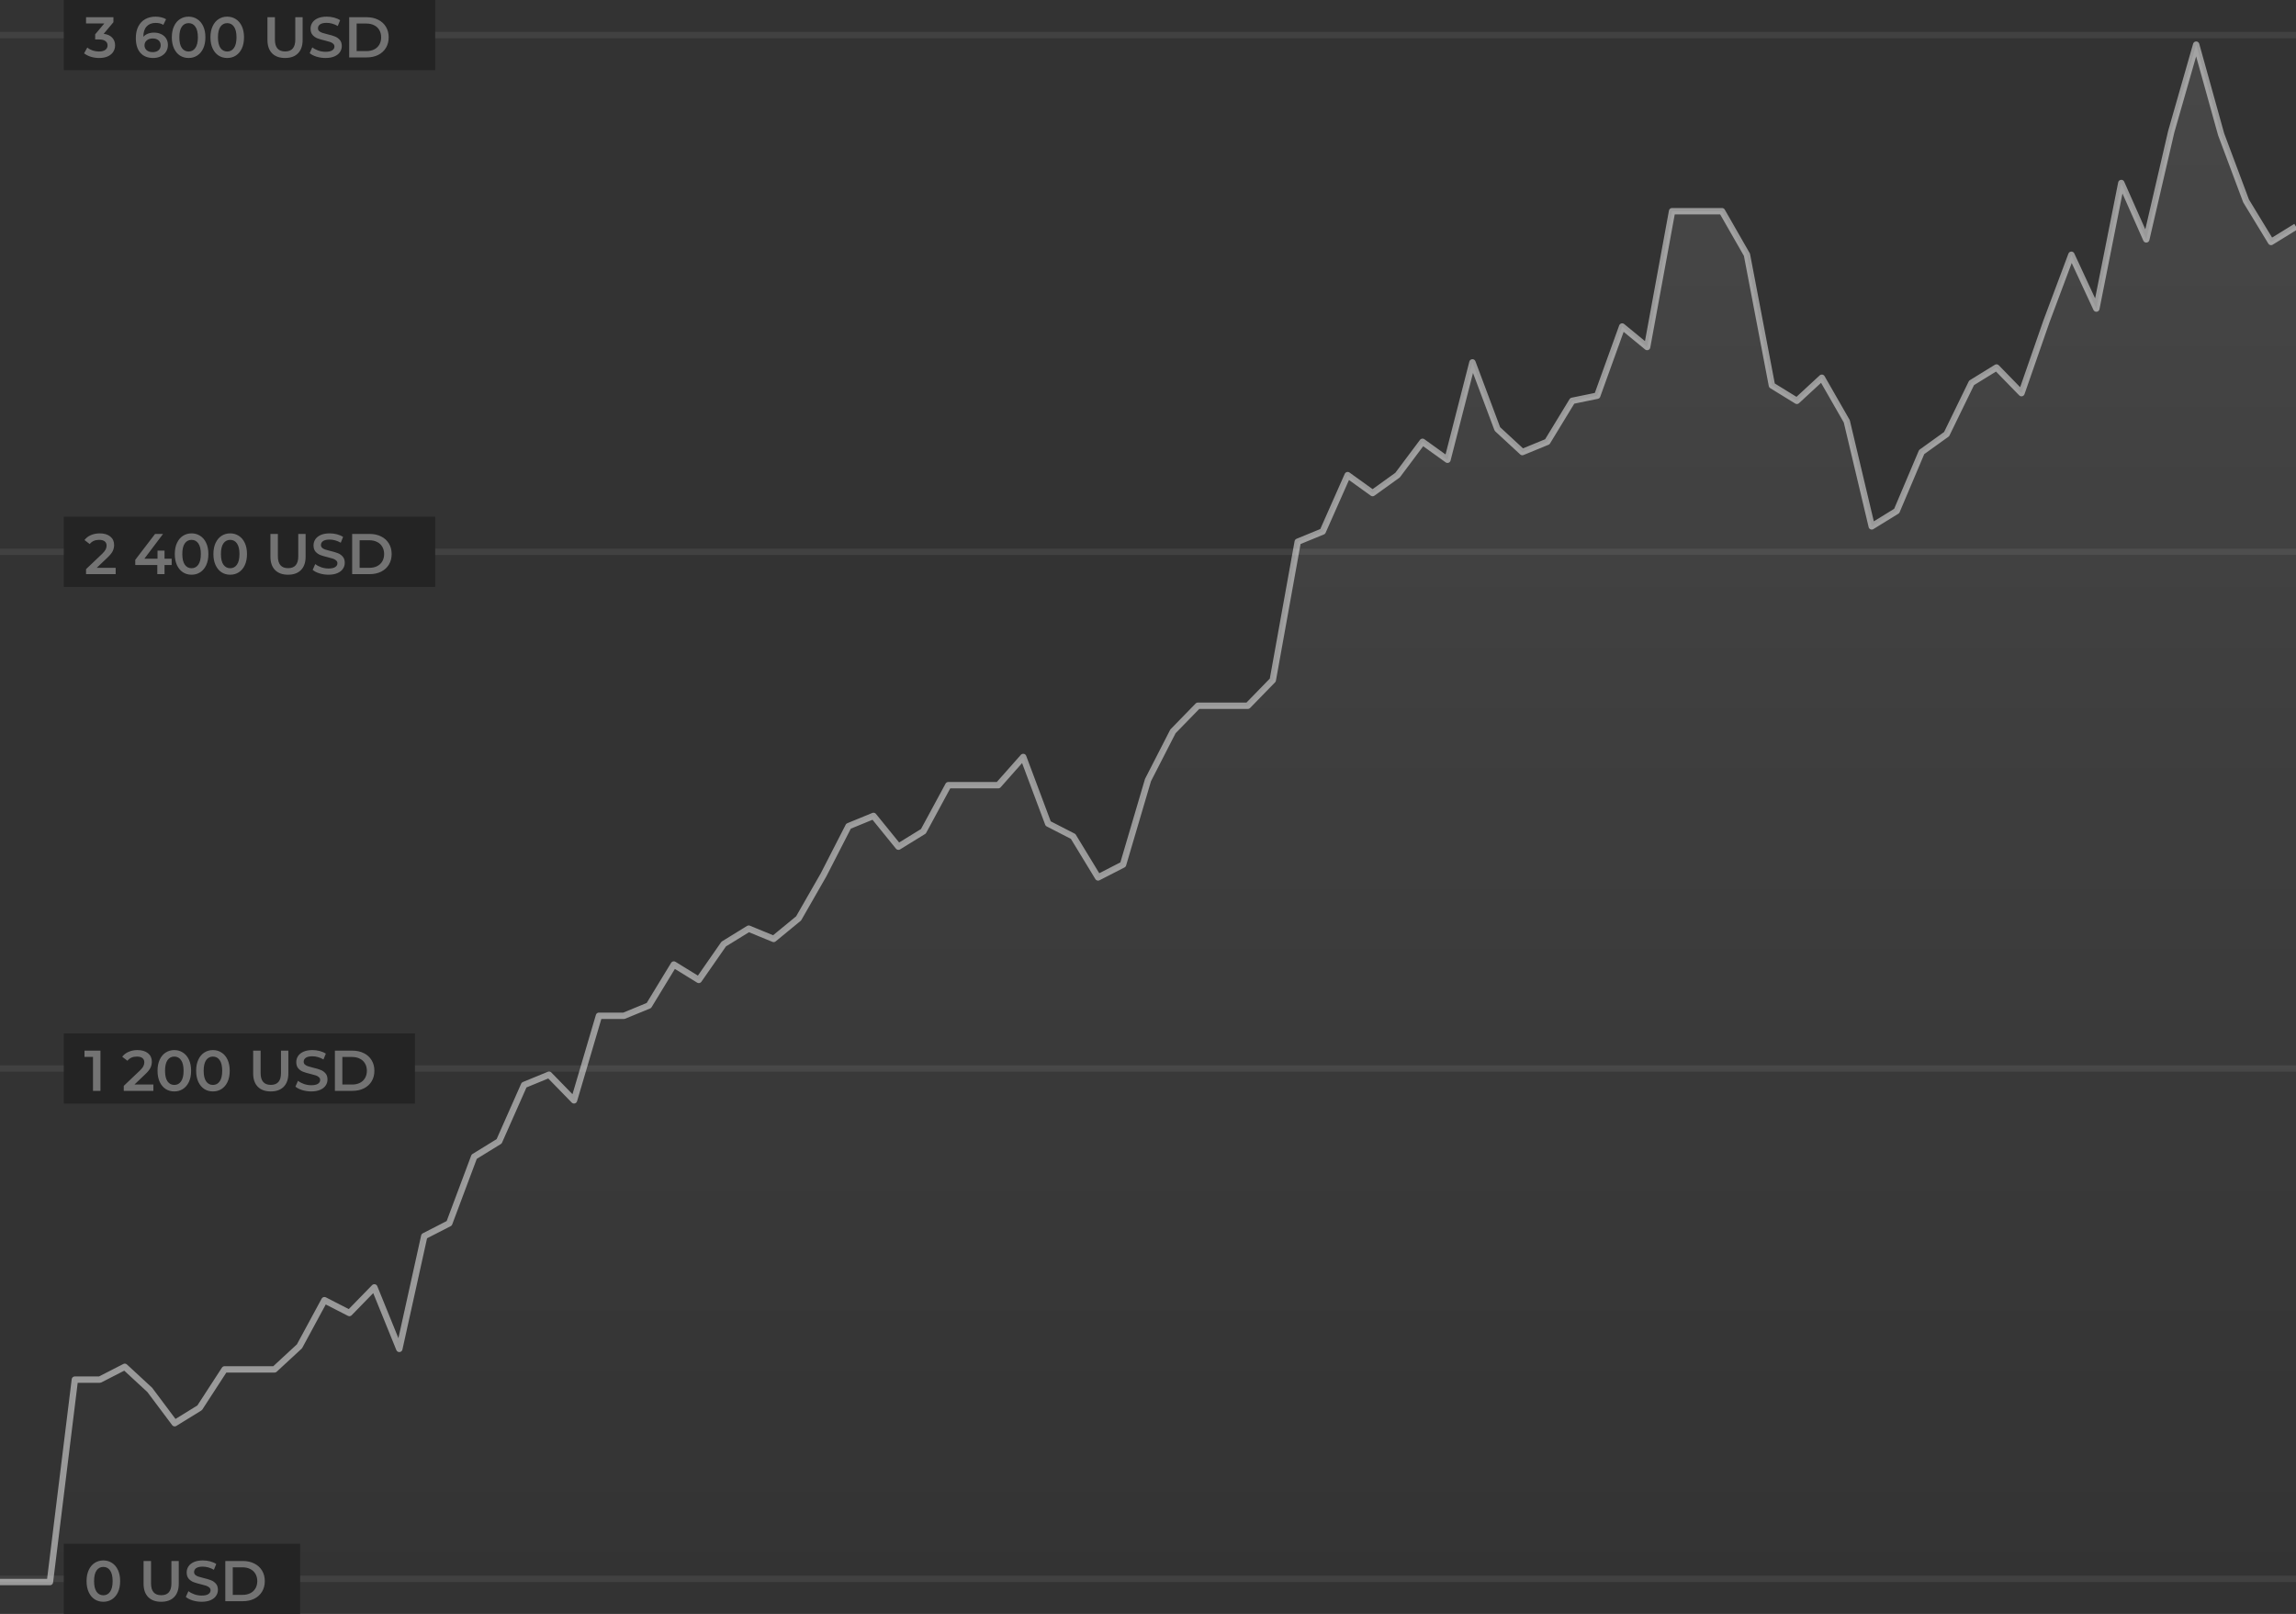 <svg width="360" height="253" viewBox="0 0 360 253" fill="none" xmlns="http://www.w3.org/2000/svg">
<rect x="0" y="0" width="360" height="253" fill="#333333" stroke="none"/>
<rect y="247" width="360" height="1" fill="white" fill-opacity="0.07"/>
<rect y="167" width="360" height="1" fill="white" fill-opacity="0.07"/>
<rect y="86" width="360" height="1" fill="white" fill-opacity="0.07"/>
<rect y="5" width="360" height="1" fill="white" fill-opacity="0.07"/>
<path d="M11.739 216.268L7.826 248H360V35.518L356.087 37.928L352.174 31.502L348.261 21.058L344.348 7L340.435 20.657L336.522 37.527L332.609 28.69L328.696 48.372L324.783 39.937L320.87 50.38L316.957 61.627L313.043 57.61L309.13 60.02L305.217 68.053L301.304 70.865L297.391 80.103L293.478 82.513L289.565 66.045L285.652 59.217L281.739 62.832L277.826 60.422L273.913 39.937L270 33.108H262.174L258.261 54.397L254.348 51.183L250.435 62.028L246.522 62.832L242.609 69.258L238.696 70.865L234.783 67.25L230.87 56.807L226.957 72.07L223.043 69.258L219.13 74.48L215.217 77.292L211.304 74.48L207.391 83.317L203.478 84.923L199.565 106.613L195.652 110.63H187.826L183.913 114.647L180 122.278L176.087 135.533L172.174 137.542L168.261 131.115L164.348 129.107L160.435 118.663L156.522 123.082H148.696L144.783 130.312L140.87 132.722L136.957 127.902L133.043 129.508L129.13 137.14L125.217 143.968L121.304 147.182L117.391 145.575L113.478 147.985L109.565 153.608L105.652 151.198L101.739 157.625L97.826 159.232H93.913L90 172.487L86.087 168.47L82.174 170.077L78.261 178.913L74.348 181.323L70.435 191.767L66.522 193.775L62.609 211.448L58.696 201.808L54.783 205.825L50.87 203.817L46.956 211.047L43.044 214.662H35.217L31.304 220.687L27.391 223.097L23.478 217.875L19.565 214.26L15.652 216.268H11.739Z" fill="url(#paint0_linear)"/>
<path d="M0 248H3.913H7.826L11.739 216.268H15.652L19.565 214.26L23.478 217.875L27.391 223.097L31.304 220.687L35.217 214.662H43.044L46.956 211.047L50.87 203.817L54.783 205.825L58.696 201.808L62.609 211.448L66.522 193.775L70.435 191.767L74.348 181.323L78.261 178.913L82.174 170.077L86.087 168.47L90 172.487L93.913 159.232H97.826L101.739 157.625L105.652 151.198L109.565 153.608L113.478 147.985L117.391 145.575L121.304 147.182L125.217 143.968L129.13 137.14L133.043 129.508L136.957 127.902L140.87 132.722L144.783 130.312L148.696 123.082H156.522L160.435 118.663L164.348 129.107L168.261 131.115L172.174 137.542L176.087 135.533L180 122.278L183.913 114.647L187.826 110.63H195.652L199.565 106.613L203.478 84.923L207.391 83.317L211.304 74.48L215.217 77.292L219.13 74.48L223.043 69.258L226.957 72.07L230.87 56.807L234.783 67.25L238.696 70.865L242.609 69.258L246.522 62.832L250.435 62.028L254.348 51.183L258.261 54.397L262.174 33.108H270L273.913 39.937L277.826 60.422L281.739 62.832L285.652 59.217L289.565 66.045L293.478 82.513L297.391 80.103L301.304 70.865L305.217 68.053L309.13 60.02L313.043 57.61L316.957 61.627L320.87 50.38L324.783 39.937L328.696 48.372L332.609 28.69L336.522 37.527L340.435 20.657L344.348 7L348.261 21.058L352.174 31.502L356.087 37.928L360 35.518" stroke="white" stroke-opacity="0.5" stroke-linejoin="round"/>
<rect x="10" y="242" width="37.059" height="11" fill="#242424"/>
<path d="M16.201 251.09C15.697 251.09 15.246 250.964 14.851 250.712C14.454 250.454 14.143 250.082 13.915 249.596C13.687 249.104 13.572 248.522 13.572 247.85C13.572 247.178 13.687 246.599 13.915 246.113C14.143 245.621 14.454 245.249 14.851 244.997C15.246 244.739 15.697 244.61 16.201 244.61C16.704 244.61 17.154 244.739 17.55 244.997C17.953 245.249 18.267 245.621 18.495 246.113C18.724 246.599 18.837 247.178 18.837 247.85C18.837 248.522 18.724 249.104 18.495 249.596C18.267 250.082 17.953 250.454 17.55 250.712C17.154 250.964 16.704 251.09 16.201 251.09ZM16.201 250.073C16.651 250.073 17.005 249.887 17.262 249.515C17.526 249.143 17.659 248.588 17.659 247.85C17.659 247.112 17.526 246.557 17.262 246.185C17.005 245.813 16.651 245.627 16.201 245.627C15.757 245.627 15.402 245.813 15.139 246.185C14.88 246.557 14.752 247.112 14.752 247.85C14.752 248.588 14.88 249.143 15.139 249.515C15.402 249.887 15.757 250.073 16.201 250.073ZM25.274 251.09C24.404 251.09 23.727 250.847 23.241 250.361C22.755 249.869 22.512 249.167 22.512 248.255V244.7H23.681V248.21C23.681 249.446 24.215 250.064 25.284 250.064C26.346 250.064 26.877 249.446 26.877 248.21V244.7H28.029V248.255C28.029 249.167 27.785 249.869 27.299 250.361C26.82 250.847 26.145 251.09 25.274 251.09ZM31.62 251.09C31.134 251.09 30.663 251.021 30.207 250.883C29.757 250.745 29.4 250.562 29.136 250.334L29.541 249.425C29.799 249.629 30.114 249.797 30.486 249.929C30.864 250.055 31.242 250.118 31.62 250.118C32.088 250.118 32.436 250.043 32.664 249.893C32.898 249.743 33.015 249.545 33.015 249.299C33.015 249.119 32.949 248.972 32.817 248.858C32.691 248.738 32.529 248.645 32.331 248.579C32.133 248.513 31.863 248.438 31.521 248.354C31.041 248.24 30.651 248.126 30.351 248.012C30.057 247.898 29.802 247.721 29.586 247.481C29.376 247.235 29.271 246.905 29.271 246.491C29.271 246.143 29.364 245.828 29.55 245.546C29.742 245.258 30.027 245.03 30.405 244.862C30.789 244.694 31.257 244.61 31.809 244.61C32.193 244.61 32.571 244.658 32.943 244.754C33.315 244.85 33.636 244.988 33.906 245.168L33.537 246.077C33.261 245.915 32.973 245.792 32.673 245.708C32.373 245.624 32.082 245.582 31.8 245.582C31.338 245.582 30.993 245.66 30.765 245.816C30.543 245.972 30.432 246.179 30.432 246.437C30.432 246.617 30.495 246.764 30.621 246.878C30.753 246.992 30.918 247.082 31.116 247.148C31.314 247.214 31.584 247.289 31.926 247.373C32.394 247.481 32.778 247.595 33.078 247.715C33.378 247.829 33.633 248.006 33.843 248.246C34.059 248.486 34.167 248.81 34.167 249.218C34.167 249.566 34.071 249.881 33.879 250.163C33.693 250.445 33.408 250.67 33.024 250.838C32.64 251.006 32.172 251.09 31.62 251.09ZM35.327 244.7H38.081C38.753 244.7 39.35 244.832 39.872 245.096C40.394 245.354 40.799 245.723 41.087 246.203C41.375 246.677 41.519 247.226 41.519 247.85C41.519 248.474 41.375 249.026 41.087 249.506C40.799 249.98 40.394 250.349 39.872 250.613C39.35 250.871 38.753 251 38.081 251H35.327V244.7ZM38.027 250.01C38.489 250.01 38.894 249.923 39.242 249.749C39.596 249.569 39.866 249.317 40.052 248.993C40.244 248.663 40.34 248.282 40.34 247.85C40.34 247.418 40.244 247.04 40.052 246.716C39.866 246.386 39.596 246.134 39.242 245.96C38.894 245.78 38.489 245.69 38.027 245.69H36.497V250.01H38.027Z" fill="#737373"/>
<rect x="10" y="162" width="55.059" height="11" fill="#242424"/>
<path d="M15.751 164.7V171H14.581V165.681H13.248V164.7H15.751ZM24.051 170.01V171H19.407V170.217L21.909 167.841C22.191 167.571 22.38 167.337 22.476 167.139C22.578 166.935 22.629 166.734 22.629 166.536C22.629 166.242 22.53 166.017 22.332 165.861C22.134 165.705 21.843 165.627 21.459 165.627C20.817 165.627 20.325 165.846 19.983 166.284L19.164 165.654C19.41 165.324 19.74 165.069 20.154 164.889C20.574 164.703 21.042 164.61 21.558 164.61C22.242 164.61 22.788 164.772 23.196 165.096C23.604 165.42 23.808 165.861 23.808 166.419C23.808 166.761 23.736 167.082 23.592 167.382C23.448 167.682 23.172 168.024 22.764 168.408L21.081 170.01H24.051ZM27.328 171.09C26.823 171.09 26.373 170.964 25.977 170.712C25.581 170.454 25.27 170.082 25.041 169.596C24.814 169.104 24.7 168.522 24.7 167.85C24.7 167.178 24.814 166.599 25.041 166.113C25.27 165.621 25.581 165.249 25.977 164.997C26.373 164.739 26.823 164.61 27.328 164.61C27.831 164.61 28.282 164.739 28.677 164.997C29.079 165.249 29.395 165.621 29.622 166.113C29.851 166.599 29.965 167.178 29.965 167.85C29.965 168.522 29.851 169.104 29.622 169.596C29.395 170.082 29.079 170.454 28.677 170.712C28.282 170.964 27.831 171.09 27.328 171.09ZM27.328 170.073C27.777 170.073 28.131 169.887 28.39 169.515C28.654 169.143 28.785 168.588 28.785 167.85C28.785 167.112 28.654 166.557 28.39 166.185C28.131 165.813 27.777 165.627 27.328 165.627C26.884 165.627 26.529 165.813 26.265 166.185C26.008 166.557 25.878 167.112 25.878 167.85C25.878 168.588 26.008 169.143 26.265 169.515C26.529 169.887 26.884 170.073 27.328 170.073ZM33.383 171.09C32.879 171.09 32.429 170.964 32.033 170.712C31.637 170.454 31.325 170.082 31.097 169.596C30.869 169.104 30.755 168.522 30.755 167.85C30.755 167.178 30.869 166.599 31.097 166.113C31.325 165.621 31.637 165.249 32.033 164.997C32.429 164.739 32.879 164.61 33.383 164.61C33.887 164.61 34.337 164.739 34.733 164.997C35.135 165.249 35.45 165.621 35.678 166.113C35.906 166.599 36.02 167.178 36.02 167.85C36.02 168.522 35.906 169.104 35.678 169.596C35.45 170.082 35.135 170.454 34.733 170.712C34.337 170.964 33.887 171.09 33.383 171.09ZM33.383 170.073C33.833 170.073 34.187 169.887 34.445 169.515C34.709 169.143 34.841 168.588 34.841 167.85C34.841 167.112 34.709 166.557 34.445 166.185C34.187 165.813 33.833 165.627 33.383 165.627C32.939 165.627 32.585 165.813 32.321 166.185C32.063 166.557 31.934 167.112 31.934 167.85C31.934 168.588 32.063 169.143 32.321 169.515C32.585 169.887 32.939 170.073 33.383 170.073ZM42.457 171.09C41.587 171.09 40.909 170.847 40.423 170.361C39.937 169.869 39.694 169.167 39.694 168.255V164.7H40.864V168.21C40.864 169.446 41.398 170.064 42.466 170.064C43.528 170.064 44.059 169.446 44.059 168.21V164.7H45.211V168.255C45.211 169.167 44.968 169.869 44.482 170.361C44.002 170.847 43.327 171.09 42.457 171.09ZM48.803 171.09C48.317 171.09 47.846 171.021 47.39 170.883C46.94 170.745 46.583 170.562 46.319 170.334L46.724 169.425C46.982 169.629 47.297 169.797 47.669 169.929C48.047 170.055 48.425 170.118 48.803 170.118C49.271 170.118 49.619 170.043 49.847 169.893C50.081 169.743 50.198 169.545 50.198 169.299C50.198 169.119 50.132 168.972 50 168.858C49.874 168.738 49.712 168.645 49.514 168.579C49.316 168.513 49.046 168.438 48.704 168.354C48.224 168.24 47.834 168.126 47.534 168.012C47.24 167.898 46.985 167.721 46.769 167.481C46.559 167.235 46.454 166.905 46.454 166.491C46.454 166.143 46.547 165.828 46.733 165.546C46.925 165.258 47.21 165.03 47.588 164.862C47.972 164.694 48.44 164.61 48.992 164.61C49.376 164.61 49.754 164.658 50.126 164.754C50.498 164.85 50.819 164.988 51.089 165.168L50.72 166.077C50.444 165.915 50.156 165.792 49.856 165.708C49.556 165.624 49.265 165.582 48.983 165.582C48.521 165.582 48.176 165.66 47.948 165.816C47.726 165.972 47.615 166.179 47.615 166.437C47.615 166.617 47.678 166.764 47.804 166.878C47.936 166.992 48.101 167.082 48.299 167.148C48.497 167.214 48.767 167.289 49.109 167.373C49.577 167.481 49.961 167.595 50.261 167.715C50.561 167.829 50.816 168.006 51.026 168.246C51.242 168.486 51.35 168.81 51.35 169.218C51.35 169.566 51.254 169.881 51.062 170.163C50.876 170.445 50.591 170.67 50.207 170.838C49.823 171.006 49.355 171.09 48.803 171.09ZM52.51 164.7H55.264C55.936 164.7 56.533 164.832 57.055 165.096C57.577 165.354 57.982 165.723 58.27 166.203C58.558 166.677 58.702 167.226 58.702 167.85C58.702 168.474 58.558 169.026 58.27 169.506C57.982 169.98 57.577 170.349 57.055 170.613C56.533 170.871 55.936 171 55.264 171H52.51V164.7ZM55.21 170.01C55.672 170.01 56.077 169.923 56.425 169.749C56.779 169.569 57.049 169.317 57.235 168.993C57.427 168.663 57.523 168.282 57.523 167.85C57.523 167.418 57.427 167.04 57.235 166.716C57.049 166.386 56.779 166.134 56.425 165.96C56.077 165.78 55.672 165.69 55.21 165.69H53.68V170.01H55.21Z" fill="#737373"/>
<rect x="10" y="81" width="58.235" height="11" fill="#242424"/>
<path d="M18.136 89.01V90H13.492V89.217L15.993 86.841C16.276 86.571 16.465 86.337 16.561 86.139C16.663 85.935 16.713 85.734 16.713 85.536C16.713 85.242 16.614 85.017 16.416 84.861C16.218 84.705 15.928 84.627 15.543 84.627C14.902 84.627 14.409 84.846 14.068 85.284L13.248 84.654C13.495 84.324 13.825 84.069 14.239 83.889C14.659 83.703 15.127 83.61 15.643 83.61C16.326 83.61 16.872 83.772 17.28 84.096C17.689 84.42 17.892 84.861 17.892 85.419C17.892 85.761 17.82 86.082 17.677 86.382C17.532 86.682 17.256 87.024 16.849 87.408L15.165 89.01H18.136ZM26.914 88.569H25.798V90H24.664V88.569H21.208V87.759L24.313 83.7H25.564L22.639 87.579H24.7V86.31H25.798V87.579H26.914V88.569ZM30.035 90.09C29.53 90.09 29.081 89.964 28.684 89.712C28.288 89.454 27.977 89.082 27.748 88.596C27.52 88.104 27.407 87.522 27.407 86.85C27.407 86.178 27.52 85.599 27.748 85.113C27.977 84.621 28.288 84.249 28.684 83.997C29.081 83.739 29.53 83.61 30.035 83.61C30.538 83.61 30.988 83.739 31.384 83.997C31.787 84.249 32.102 84.621 32.33 85.113C32.557 85.599 32.672 86.178 32.672 86.85C32.672 87.522 32.557 88.104 32.33 88.596C32.102 89.082 31.787 89.454 31.384 89.712C30.988 89.964 30.538 90.09 30.035 90.09ZM30.035 89.073C30.485 89.073 30.838 88.887 31.096 88.515C31.36 88.143 31.492 87.588 31.492 86.85C31.492 86.112 31.36 85.557 31.096 85.185C30.838 84.813 30.485 84.627 30.035 84.627C29.59 84.627 29.236 84.813 28.973 85.185C28.715 85.557 28.585 86.112 28.585 86.85C28.585 87.588 28.715 88.143 28.973 88.515C29.236 88.887 29.59 89.073 30.035 89.073ZM36.09 90.09C35.586 90.09 35.136 89.964 34.74 89.712C34.344 89.454 34.032 89.082 33.804 88.596C33.576 88.104 33.462 87.522 33.462 86.85C33.462 86.178 33.576 85.599 33.804 85.113C34.032 84.621 34.344 84.249 34.74 83.997C35.136 83.739 35.586 83.61 36.09 83.61C36.594 83.61 37.044 83.739 37.44 83.997C37.842 84.249 38.157 84.621 38.385 85.113C38.613 85.599 38.727 86.178 38.727 86.85C38.727 87.522 38.613 88.104 38.385 88.596C38.157 89.082 37.842 89.454 37.44 89.712C37.044 89.964 36.594 90.09 36.09 90.09ZM36.09 89.073C36.54 89.073 36.894 88.887 37.152 88.515C37.416 88.143 37.548 87.588 37.548 86.85C37.548 86.112 37.416 85.557 37.152 85.185C36.894 84.813 36.54 84.627 36.09 84.627C35.646 84.627 35.292 84.813 35.028 85.185C34.77 85.557 34.641 86.112 34.641 86.85C34.641 87.588 34.77 88.143 35.028 88.515C35.292 88.887 35.646 89.073 36.09 89.073ZM45.164 90.09C44.294 90.09 43.616 89.847 43.13 89.361C42.644 88.869 42.401 88.167 42.401 87.255V83.7H43.571V87.21C43.571 88.446 44.105 89.064 45.173 89.064C46.235 89.064 46.766 88.446 46.766 87.21V83.7H47.918V87.255C47.918 88.167 47.675 88.869 47.189 89.361C46.709 89.847 46.034 90.09 45.164 90.09ZM51.51 90.09C51.024 90.09 50.553 90.021 50.097 89.883C49.647 89.745 49.29 89.562 49.026 89.334L49.431 88.425C49.689 88.629 50.004 88.797 50.376 88.929C50.754 89.055 51.132 89.118 51.51 89.118C51.978 89.118 52.326 89.043 52.554 88.893C52.788 88.743 52.905 88.545 52.905 88.299C52.905 88.119 52.839 87.972 52.707 87.858C52.581 87.738 52.419 87.645 52.221 87.579C52.023 87.513 51.753 87.438 51.411 87.354C50.931 87.24 50.541 87.126 50.241 87.012C49.947 86.898 49.692 86.721 49.476 86.481C49.266 86.235 49.161 85.905 49.161 85.491C49.161 85.143 49.254 84.828 49.44 84.546C49.632 84.258 49.917 84.03 50.295 83.862C50.679 83.694 51.147 83.61 51.699 83.61C52.083 83.61 52.461 83.658 52.833 83.754C53.205 83.85 53.526 83.988 53.796 84.168L53.427 85.077C53.151 84.915 52.863 84.792 52.563 84.708C52.263 84.624 51.972 84.582 51.69 84.582C51.228 84.582 50.883 84.66 50.655 84.816C50.433 84.972 50.322 85.179 50.322 85.437C50.322 85.617 50.385 85.764 50.511 85.878C50.643 85.992 50.808 86.082 51.006 86.148C51.204 86.214 51.474 86.289 51.816 86.373C52.284 86.481 52.668 86.595 52.968 86.715C53.268 86.829 53.523 87.006 53.733 87.246C53.949 87.486 54.057 87.81 54.057 88.218C54.057 88.566 53.961 88.881 53.769 89.163C53.583 89.445 53.298 89.67 52.914 89.838C52.53 90.006 52.062 90.09 51.51 90.09ZM55.217 83.7H57.971C58.643 83.7 59.24 83.832 59.762 84.096C60.284 84.354 60.689 84.723 60.977 85.203C61.265 85.677 61.409 86.226 61.409 86.85C61.409 87.474 61.265 88.026 60.977 88.506C60.689 88.98 60.284 89.349 59.762 89.613C59.24 89.871 58.643 90 57.971 90H55.217V83.7ZM57.917 89.01C58.379 89.01 58.784 88.923 59.132 88.749C59.486 88.569 59.756 88.317 59.942 87.993C60.134 87.663 60.23 87.282 60.23 86.85C60.23 86.418 60.134 86.04 59.942 85.716C59.756 85.386 59.486 85.134 59.132 84.96C58.784 84.78 58.379 84.69 57.917 84.69H56.387V89.01H57.917Z" fill="#737373"/>
<rect x="10" width="58.235" height="11" fill="#242424"/>
<path d="M16.255 5.301C16.837 5.373 17.28 5.571 17.587 5.895C17.892 6.219 18.046 6.624 18.046 7.11C18.046 7.476 17.953 7.809 17.767 8.109C17.581 8.409 17.299 8.649 16.921 8.829C16.549 9.003 16.093 9.09 15.553 9.09C15.102 9.09 14.668 9.027 14.248 8.901C13.834 8.769 13.479 8.589 13.185 8.361L13.69 7.452C13.918 7.644 14.194 7.797 14.518 7.911C14.848 8.019 15.187 8.073 15.534 8.073C15.948 8.073 16.273 7.989 16.506 7.821C16.747 7.647 16.866 7.413 16.866 7.119C16.866 6.825 16.753 6.597 16.524 6.435C16.302 6.267 15.96 6.183 15.498 6.183H14.922V5.382L16.354 3.681H13.492V2.7H17.785V3.483L16.255 5.301ZM24.16 5.112C24.574 5.112 24.946 5.193 25.276 5.355C25.606 5.511 25.864 5.736 26.05 6.03C26.236 6.324 26.329 6.663 26.329 7.047C26.329 7.455 26.227 7.815 26.023 8.127C25.819 8.433 25.543 8.67 25.195 8.838C24.847 9.006 24.457 9.09 24.025 9.09C23.161 9.09 22.489 8.82 22.009 8.28C21.535 7.74 21.298 6.966 21.298 5.958C21.298 5.25 21.427 4.647 21.685 4.149C21.943 3.645 22.303 3.264 22.765 3.006C23.233 2.742 23.773 2.61 24.385 2.61C24.709 2.61 25.012 2.646 25.294 2.718C25.582 2.784 25.831 2.883 26.041 3.015L25.609 3.897C25.297 3.693 24.898 3.591 24.412 3.591C23.806 3.591 23.332 3.777 22.99 4.149C22.648 4.521 22.477 5.058 22.477 5.76V5.769C22.663 5.553 22.9 5.391 23.188 5.283C23.476 5.169 23.8 5.112 24.16 5.112ZM23.962 8.172C24.328 8.172 24.625 8.076 24.853 7.884C25.081 7.686 25.195 7.425 25.195 7.101C25.195 6.771 25.081 6.51 24.853 6.318C24.625 6.126 24.319 6.03 23.935 6.03C23.557 6.03 23.248 6.132 23.008 6.336C22.774 6.54 22.657 6.798 22.657 7.11C22.657 7.416 22.771 7.671 22.999 7.875C23.233 8.073 23.554 8.172 23.962 8.172ZM29.569 9.09C29.065 9.09 28.615 8.964 28.219 8.712C27.823 8.454 27.511 8.082 27.283 7.596C27.055 7.104 26.941 6.522 26.941 5.85C26.941 5.178 27.055 4.599 27.283 4.113C27.511 3.621 27.823 3.249 28.219 2.997C28.615 2.739 29.065 2.61 29.569 2.61C30.073 2.61 30.523 2.739 30.919 2.997C31.321 3.249 31.636 3.621 31.864 4.113C32.092 4.599 32.206 5.178 32.206 5.85C32.206 6.522 32.092 7.104 31.864 7.596C31.636 8.082 31.321 8.454 30.919 8.712C30.523 8.964 30.073 9.09 29.569 9.09ZM29.569 8.073C30.019 8.073 30.373 7.887 30.631 7.515C30.895 7.143 31.027 6.588 31.027 5.85C31.027 5.112 30.895 4.557 30.631 4.185C30.373 3.813 30.019 3.627 29.569 3.627C29.125 3.627 28.771 3.813 28.507 4.185C28.249 4.557 28.12 5.112 28.12 5.85C28.12 6.588 28.249 7.143 28.507 7.515C28.771 7.887 29.125 8.073 29.569 8.073ZM35.624 9.09C35.12 9.09 34.67 8.964 34.274 8.712C33.878 8.454 33.566 8.082 33.338 7.596C33.11 7.104 32.996 6.522 32.996 5.85C32.996 5.178 33.11 4.599 33.338 4.113C33.566 3.621 33.878 3.249 34.274 2.997C34.67 2.739 35.12 2.61 35.624 2.61C36.128 2.61 36.578 2.739 36.974 2.997C37.376 3.249 37.691 3.621 37.919 4.113C38.147 4.599 38.261 5.178 38.261 5.85C38.261 6.522 38.147 7.104 37.919 7.596C37.691 8.082 37.376 8.454 36.974 8.712C36.578 8.964 36.128 9.09 35.624 9.09ZM35.624 8.073C36.074 8.073 36.428 7.887 36.686 7.515C36.95 7.143 37.082 6.588 37.082 5.85C37.082 5.112 36.95 4.557 36.686 4.185C36.428 3.813 36.074 3.627 35.624 3.627C35.18 3.627 34.826 3.813 34.562 4.185C34.304 4.557 34.175 5.112 34.175 5.85C34.175 6.588 34.304 7.143 34.562 7.515C34.826 7.887 35.18 8.073 35.624 8.073ZM44.698 9.09C43.828 9.09 43.15 8.847 42.664 8.361C42.178 7.869 41.935 7.167 41.935 6.255V2.7H43.105V6.21C43.105 7.446 43.639 8.064 44.707 8.064C45.769 8.064 46.3 7.446 46.3 6.21V2.7H47.452V6.255C47.452 7.167 47.209 7.869 46.723 8.361C46.243 8.847 45.568 9.09 44.698 9.09ZM51.044 9.09C50.558 9.09 50.087 9.021 49.631 8.883C49.181 8.745 48.824 8.562 48.56 8.334L48.965 7.425C49.223 7.629 49.538 7.797 49.91 7.929C50.288 8.055 50.666 8.118 51.044 8.118C51.512 8.118 51.86 8.043 52.088 7.893C52.322 7.743 52.439 7.545 52.439 7.299C52.439 7.119 52.373 6.972 52.241 6.858C52.115 6.738 51.953 6.645 51.755 6.579C51.557 6.513 51.287 6.438 50.945 6.354C50.465 6.24 50.075 6.126 49.775 6.012C49.481 5.898 49.226 5.721 49.01 5.481C48.8 5.235 48.695 4.905 48.695 4.491C48.695 4.143 48.788 3.828 48.974 3.546C49.166 3.258 49.451 3.03 49.829 2.862C50.213 2.694 50.681 2.61 51.233 2.61C51.617 2.61 51.995 2.658 52.367 2.754C52.739 2.85 53.06 2.988 53.33 3.168L52.961 4.077C52.685 3.915 52.397 3.792 52.097 3.708C51.797 3.624 51.506 3.582 51.224 3.582C50.762 3.582 50.417 3.66 50.189 3.816C49.967 3.972 49.856 4.179 49.856 4.437C49.856 4.617 49.919 4.764 50.045 4.878C50.177 4.992 50.342 5.082 50.54 5.148C50.738 5.214 51.008 5.289 51.35 5.373C51.818 5.481 52.202 5.595 52.502 5.715C52.802 5.829 53.057 6.006 53.267 6.246C53.483 6.486 53.591 6.81 53.591 7.218C53.591 7.566 53.495 7.881 53.303 8.163C53.117 8.445 52.832 8.67 52.448 8.838C52.064 9.006 51.596 9.09 51.044 9.09ZM54.751 2.7H57.505C58.177 2.7 58.774 2.832 59.296 3.096C59.818 3.354 60.223 3.723 60.511 4.203C60.799 4.677 60.943 5.226 60.943 5.85C60.943 6.474 60.799 7.026 60.511 7.506C60.223 7.98 59.818 8.349 59.296 8.613C58.774 8.871 58.177 9 57.505 9H54.751V2.7ZM57.451 8.01C57.913 8.01 58.318 7.923 58.666 7.749C59.02 7.569 59.29 7.317 59.476 6.993C59.668 6.663 59.764 6.282 59.764 5.85C59.764 5.418 59.668 5.04 59.476 4.716C59.29 4.386 59.02 4.134 58.666 3.96C58.318 3.78 57.913 3.69 57.451 3.69H55.921V8.01H57.451Z" fill="#737373"/>
<defs>
<linearGradient id="paint0_linear" x1="180" y1="7" x2="180" y2="248" gradientUnits="userSpaceOnUse">
<stop stop-color="white" stop-opacity="0.1"/>
<stop offset="1" stop-color="white" stop-opacity="0"/>
</linearGradient>
</defs>
</svg>
